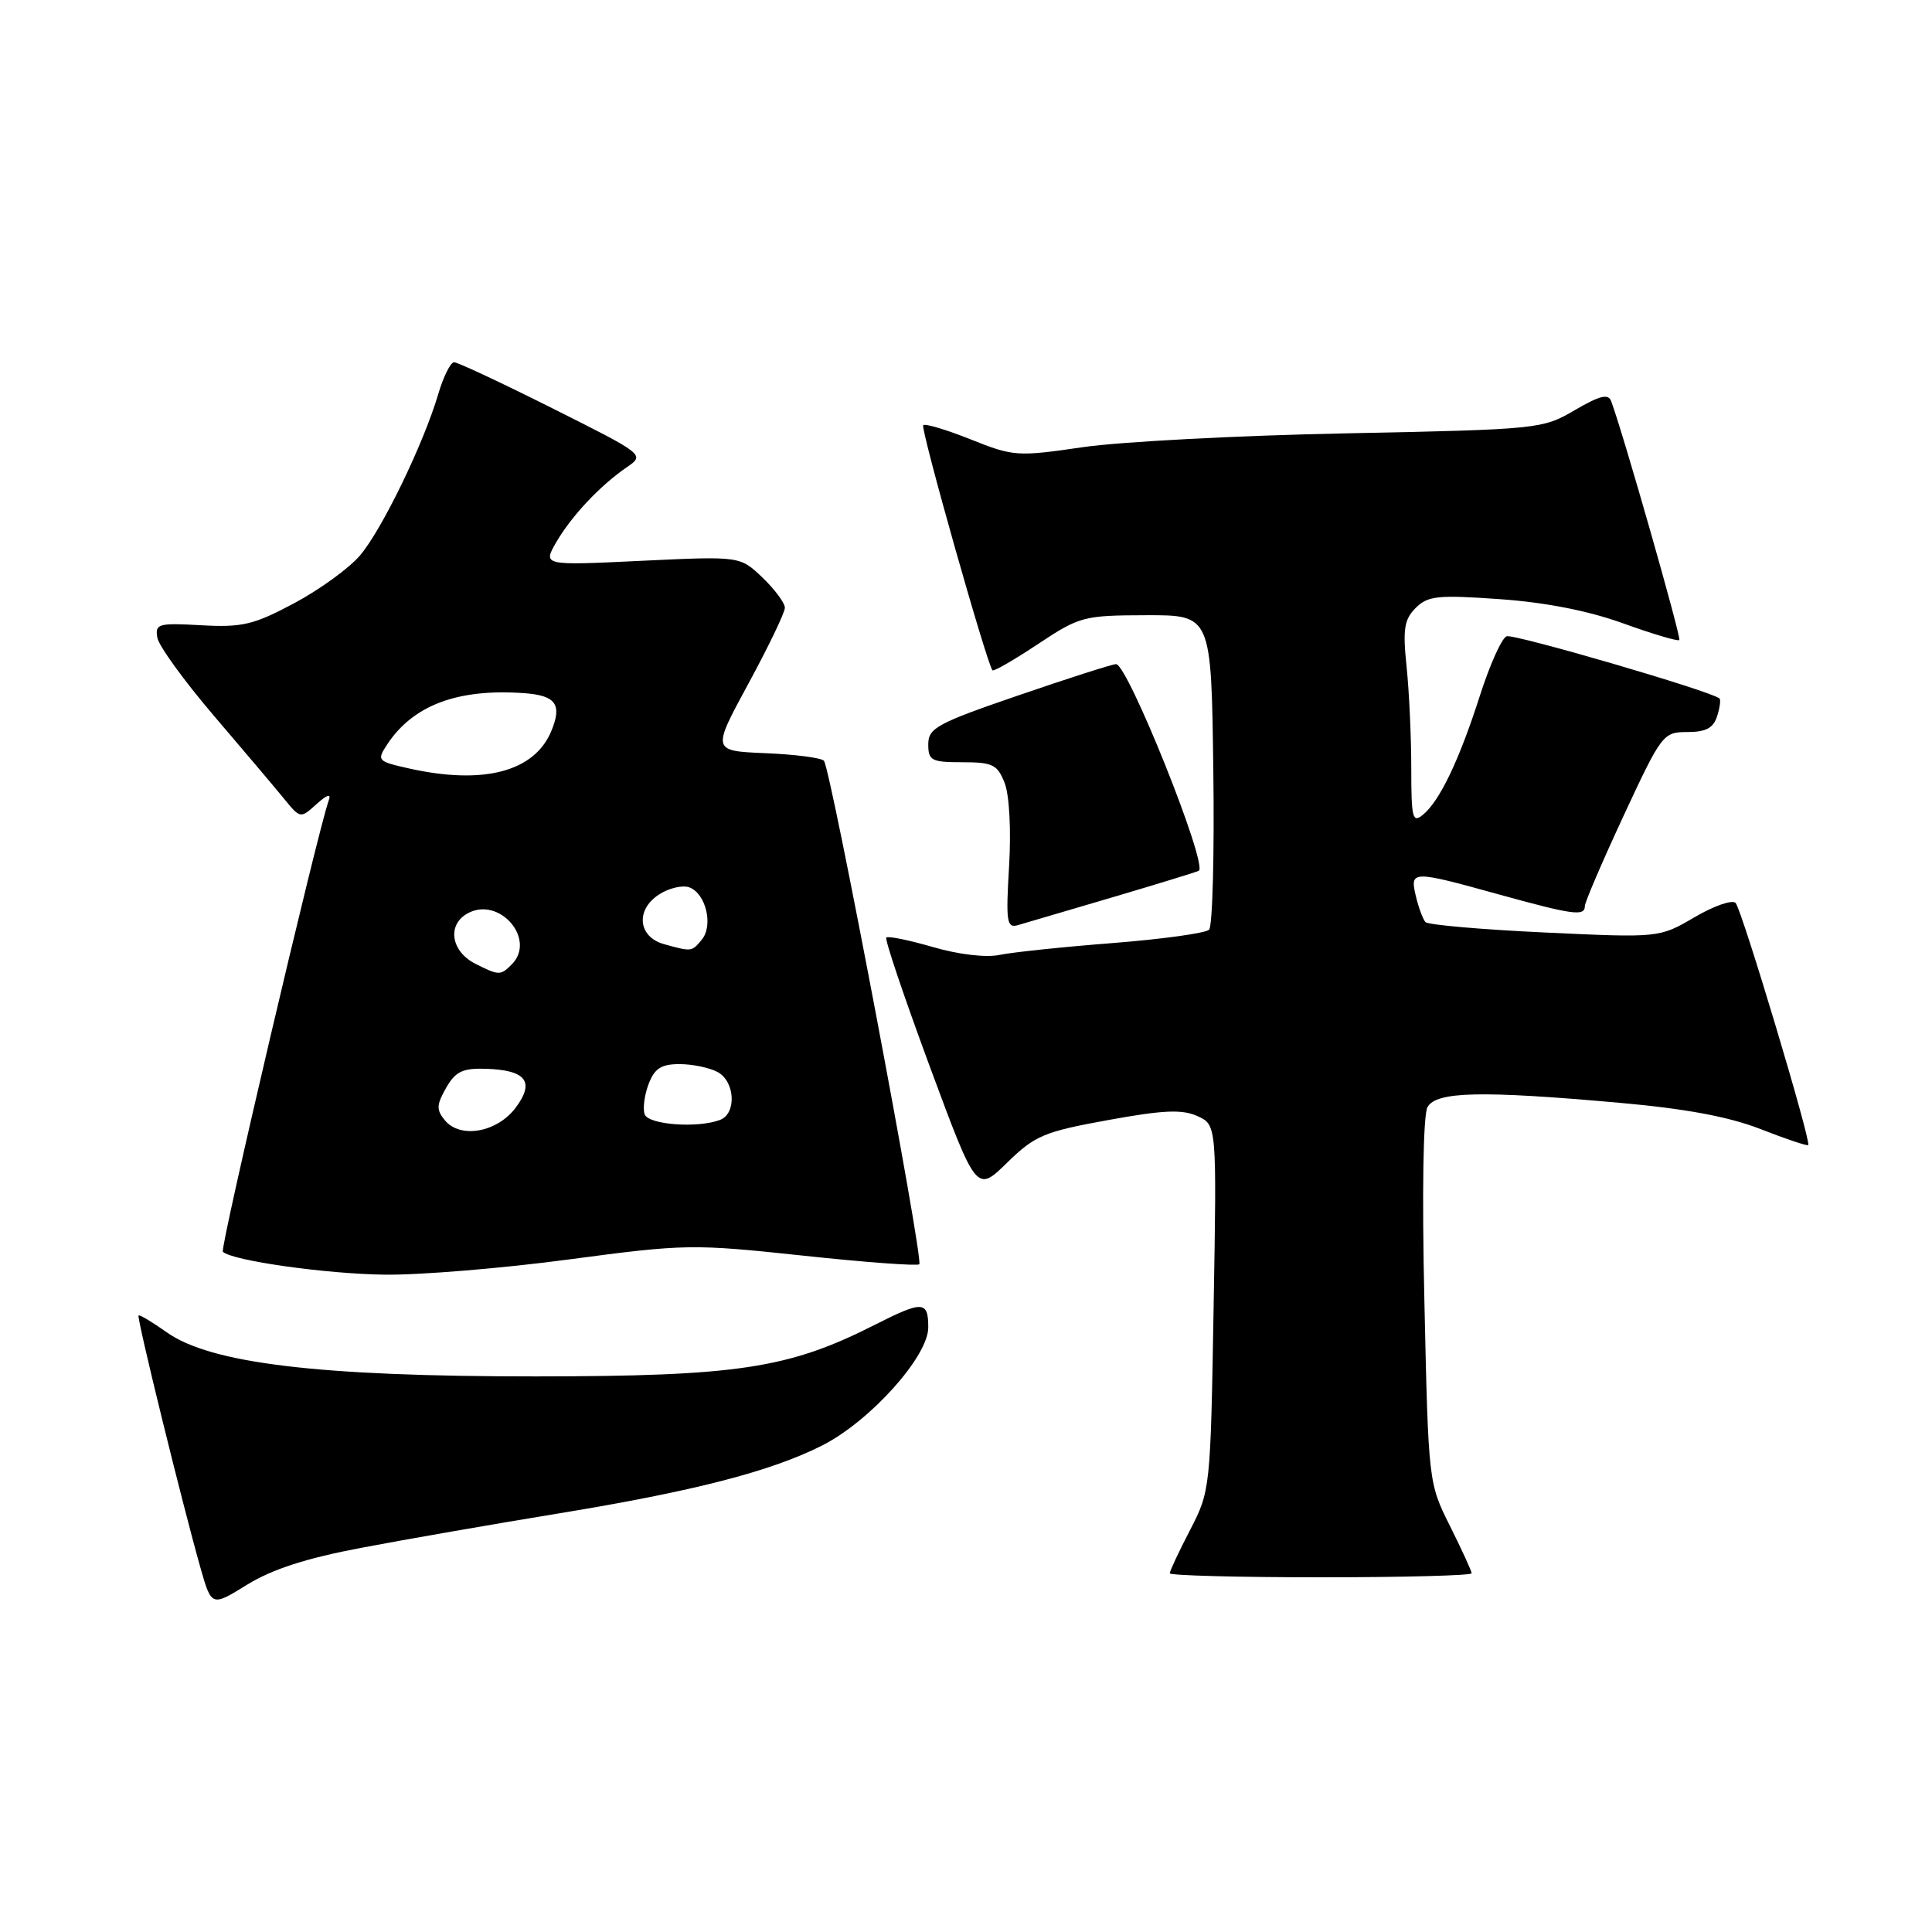 <?xml version="1.0" encoding="UTF-8" standalone="no"?>
<!DOCTYPE svg PUBLIC "-//W3C//DTD SVG 1.1//EN" "http://www.w3.org/Graphics/SVG/1.1/DTD/svg11.dtd" >
<svg xmlns="http://www.w3.org/2000/svg" xmlns:xlink="http://www.w3.org/1999/xlink" version="1.1" viewBox="0 0 256 256">
 <g >
 <path fill="currentColor"
d=" M 48.00 205.07 C 53.78 203.97 65.51 201.93 74.07 200.53 C 91.99 197.59 102.17 194.96 108.95 191.53 C 115.30 188.31 123.00 179.74 123.00 175.89 C 123.00 172.35 122.28 172.32 115.87 175.57 C 104.47 181.34 97.75 182.36 71.00 182.38 C 42.27 182.39 27.90 180.67 22.07 176.52 C 20.16 175.17 18.50 174.17 18.36 174.31 C 18.09 174.57 24.10 199.03 26.55 207.70 C 28.03 212.90 28.03 212.90 32.76 209.97 C 36.10 207.92 40.61 206.46 48.00 205.07 Z  M 195.00 208.47 C 195.00 208.18 193.71 205.37 192.14 202.22 C 189.28 196.52 189.27 196.43 188.74 172.45 C 188.41 158.02 188.58 147.72 189.15 146.70 C 190.31 144.62 196.24 144.49 214.62 146.13 C 223.40 146.91 229.12 147.98 233.31 149.62 C 236.63 150.92 239.46 151.87 239.60 151.73 C 240.03 151.30 230.81 120.56 229.98 119.65 C 229.55 119.18 227.10 120.03 224.53 121.54 C 219.86 124.27 219.86 124.27 204.68 123.56 C 196.33 123.17 189.22 122.55 188.88 122.18 C 188.54 121.80 187.97 120.26 187.61 118.75 C 186.80 115.33 187.06 115.32 198.51 118.49 C 208.43 121.23 210.00 121.45 210.00 120.06 C 210.00 119.55 212.32 114.15 215.15 108.06 C 220.17 97.27 220.38 97.00 223.58 97.00 C 226.03 97.00 227.03 96.47 227.52 94.92 C 227.89 93.78 228.03 92.71 227.84 92.55 C 226.75 91.58 200.58 83.95 199.63 84.31 C 198.99 84.56 197.41 88.07 196.11 92.13 C 193.37 100.69 190.79 106.10 188.57 107.94 C 187.17 109.11 187.00 108.46 187.00 101.77 C 187.00 97.66 186.72 91.61 186.38 88.34 C 185.86 83.37 186.06 82.09 187.58 80.56 C 189.19 78.95 190.50 78.81 198.70 79.39 C 204.75 79.81 210.47 80.93 215.08 82.60 C 218.98 84.01 222.33 85.00 222.52 84.81 C 222.81 84.53 215.07 57.39 213.49 53.16 C 213.11 52.13 211.98 52.41 208.66 54.35 C 204.40 56.85 203.91 56.90 178.41 57.42 C 164.16 57.70 148.45 58.53 143.50 59.25 C 134.81 60.52 134.29 60.49 128.64 58.23 C 125.41 56.94 122.57 56.09 122.33 56.34 C 121.93 56.74 130.78 88.03 131.51 88.82 C 131.68 89.00 134.39 87.43 137.54 85.34 C 143.05 81.68 143.59 81.54 151.88 81.52 C 160.50 81.50 160.50 81.50 160.77 101.93 C 160.92 113.16 160.67 122.73 160.21 123.19 C 159.75 123.65 154.01 124.44 147.44 124.96 C 140.87 125.47 134.13 126.18 132.45 126.53 C 130.65 126.91 127.02 126.48 123.62 125.49 C 120.45 124.57 117.67 124.00 117.44 124.23 C 117.21 124.45 119.81 132.15 123.21 141.34 C 129.39 158.03 129.39 158.03 133.44 154.07 C 137.14 150.46 138.33 149.96 146.80 148.42 C 154.15 147.08 156.64 146.97 158.67 147.89 C 161.23 149.06 161.23 149.06 160.81 173.28 C 160.40 197.25 160.37 197.55 157.70 202.72 C 156.21 205.59 155.00 208.17 155.00 208.47 C 155.00 208.76 164.00 209.00 175.00 209.00 C 186.00 209.00 195.00 208.76 195.00 208.47 Z  M 75.40 166.88 C 90.80 164.83 91.78 164.82 106.33 166.37 C 114.59 167.26 121.56 167.77 121.81 167.52 C 122.41 166.92 110.06 101.72 109.17 100.80 C 108.80 100.41 105.31 99.96 101.41 99.80 C 94.33 99.50 94.33 99.50 99.16 90.60 C 101.82 85.70 104.00 81.17 104.00 80.53 C 104.00 79.90 102.66 78.09 101.03 76.53 C 98.06 73.69 98.06 73.69 84.99 74.31 C 71.92 74.94 71.92 74.94 73.71 71.84 C 75.72 68.37 79.55 64.30 83.10 61.88 C 85.45 60.26 85.38 60.21 73.25 54.13 C 66.53 50.76 60.65 48.00 60.17 48.00 C 59.70 48.00 58.75 49.91 58.06 52.25 C 56.11 58.84 50.61 70.17 47.72 73.58 C 46.28 75.28 42.35 78.13 38.98 79.93 C 33.61 82.79 32.11 83.15 26.68 82.85 C 20.96 82.53 20.53 82.65 20.85 84.50 C 21.04 85.59 24.42 90.25 28.35 94.85 C 32.28 99.45 36.47 104.40 37.65 105.85 C 39.79 108.47 39.81 108.48 41.94 106.55 C 43.35 105.28 43.91 105.11 43.56 106.06 C 42.11 110.06 29.11 165.44 29.53 165.86 C 30.70 167.04 43.24 168.81 51.00 168.90 C 55.67 168.96 66.66 168.05 75.40 166.88 Z  M 147.50 118.87 C 153.55 117.08 158.66 115.51 158.85 115.38 C 160.06 114.53 149.43 88.00 147.88 88.00 C 147.41 88.00 141.62 89.85 135.01 92.12 C 124.18 95.83 123.00 96.47 123.00 98.62 C 123.00 100.78 123.42 101.00 127.52 101.00 C 131.53 101.00 132.17 101.31 133.12 103.75 C 133.75 105.34 133.99 110.00 133.71 114.78 C 133.27 122.12 133.40 123.01 134.86 122.59 C 135.76 122.33 141.45 120.66 147.50 118.87 Z  M 58.96 148.46 C 57.80 147.06 57.83 146.41 59.11 144.15 C 60.35 141.98 61.30 141.52 64.38 141.62 C 69.71 141.79 70.89 143.32 68.35 146.75 C 65.90 150.04 61.02 150.93 58.96 148.46 Z  M 85.43 147.67 C 85.15 146.94 85.38 145.14 85.93 143.67 C 86.73 141.57 87.61 141.00 90.04 141.00 C 91.74 141.00 94.00 141.47 95.07 142.04 C 97.40 143.28 97.63 147.54 95.42 148.39 C 92.49 149.52 85.95 149.04 85.43 147.67 Z  M 63.00 127.71 C 59.73 126.06 59.20 122.50 62.01 121.00 C 66.21 118.75 71.11 124.49 67.80 127.80 C 66.32 129.28 66.10 129.27 63.00 127.71 Z  M 88.00 125.11 C 84.56 124.16 84.17 120.59 87.30 118.54 C 88.63 117.67 90.46 117.24 91.37 117.59 C 93.55 118.43 94.54 122.64 92.99 124.51 C 91.65 126.13 91.67 126.12 88.00 125.11 Z  M 54.18 101.82 C 50.03 100.89 49.91 100.77 51.28 98.68 C 54.72 93.43 60.65 91.21 69.49 91.85 C 73.66 92.16 74.51 93.35 73.05 96.87 C 70.82 102.26 64.07 104.03 54.18 101.82 Z "/>
</g>
</svg>
